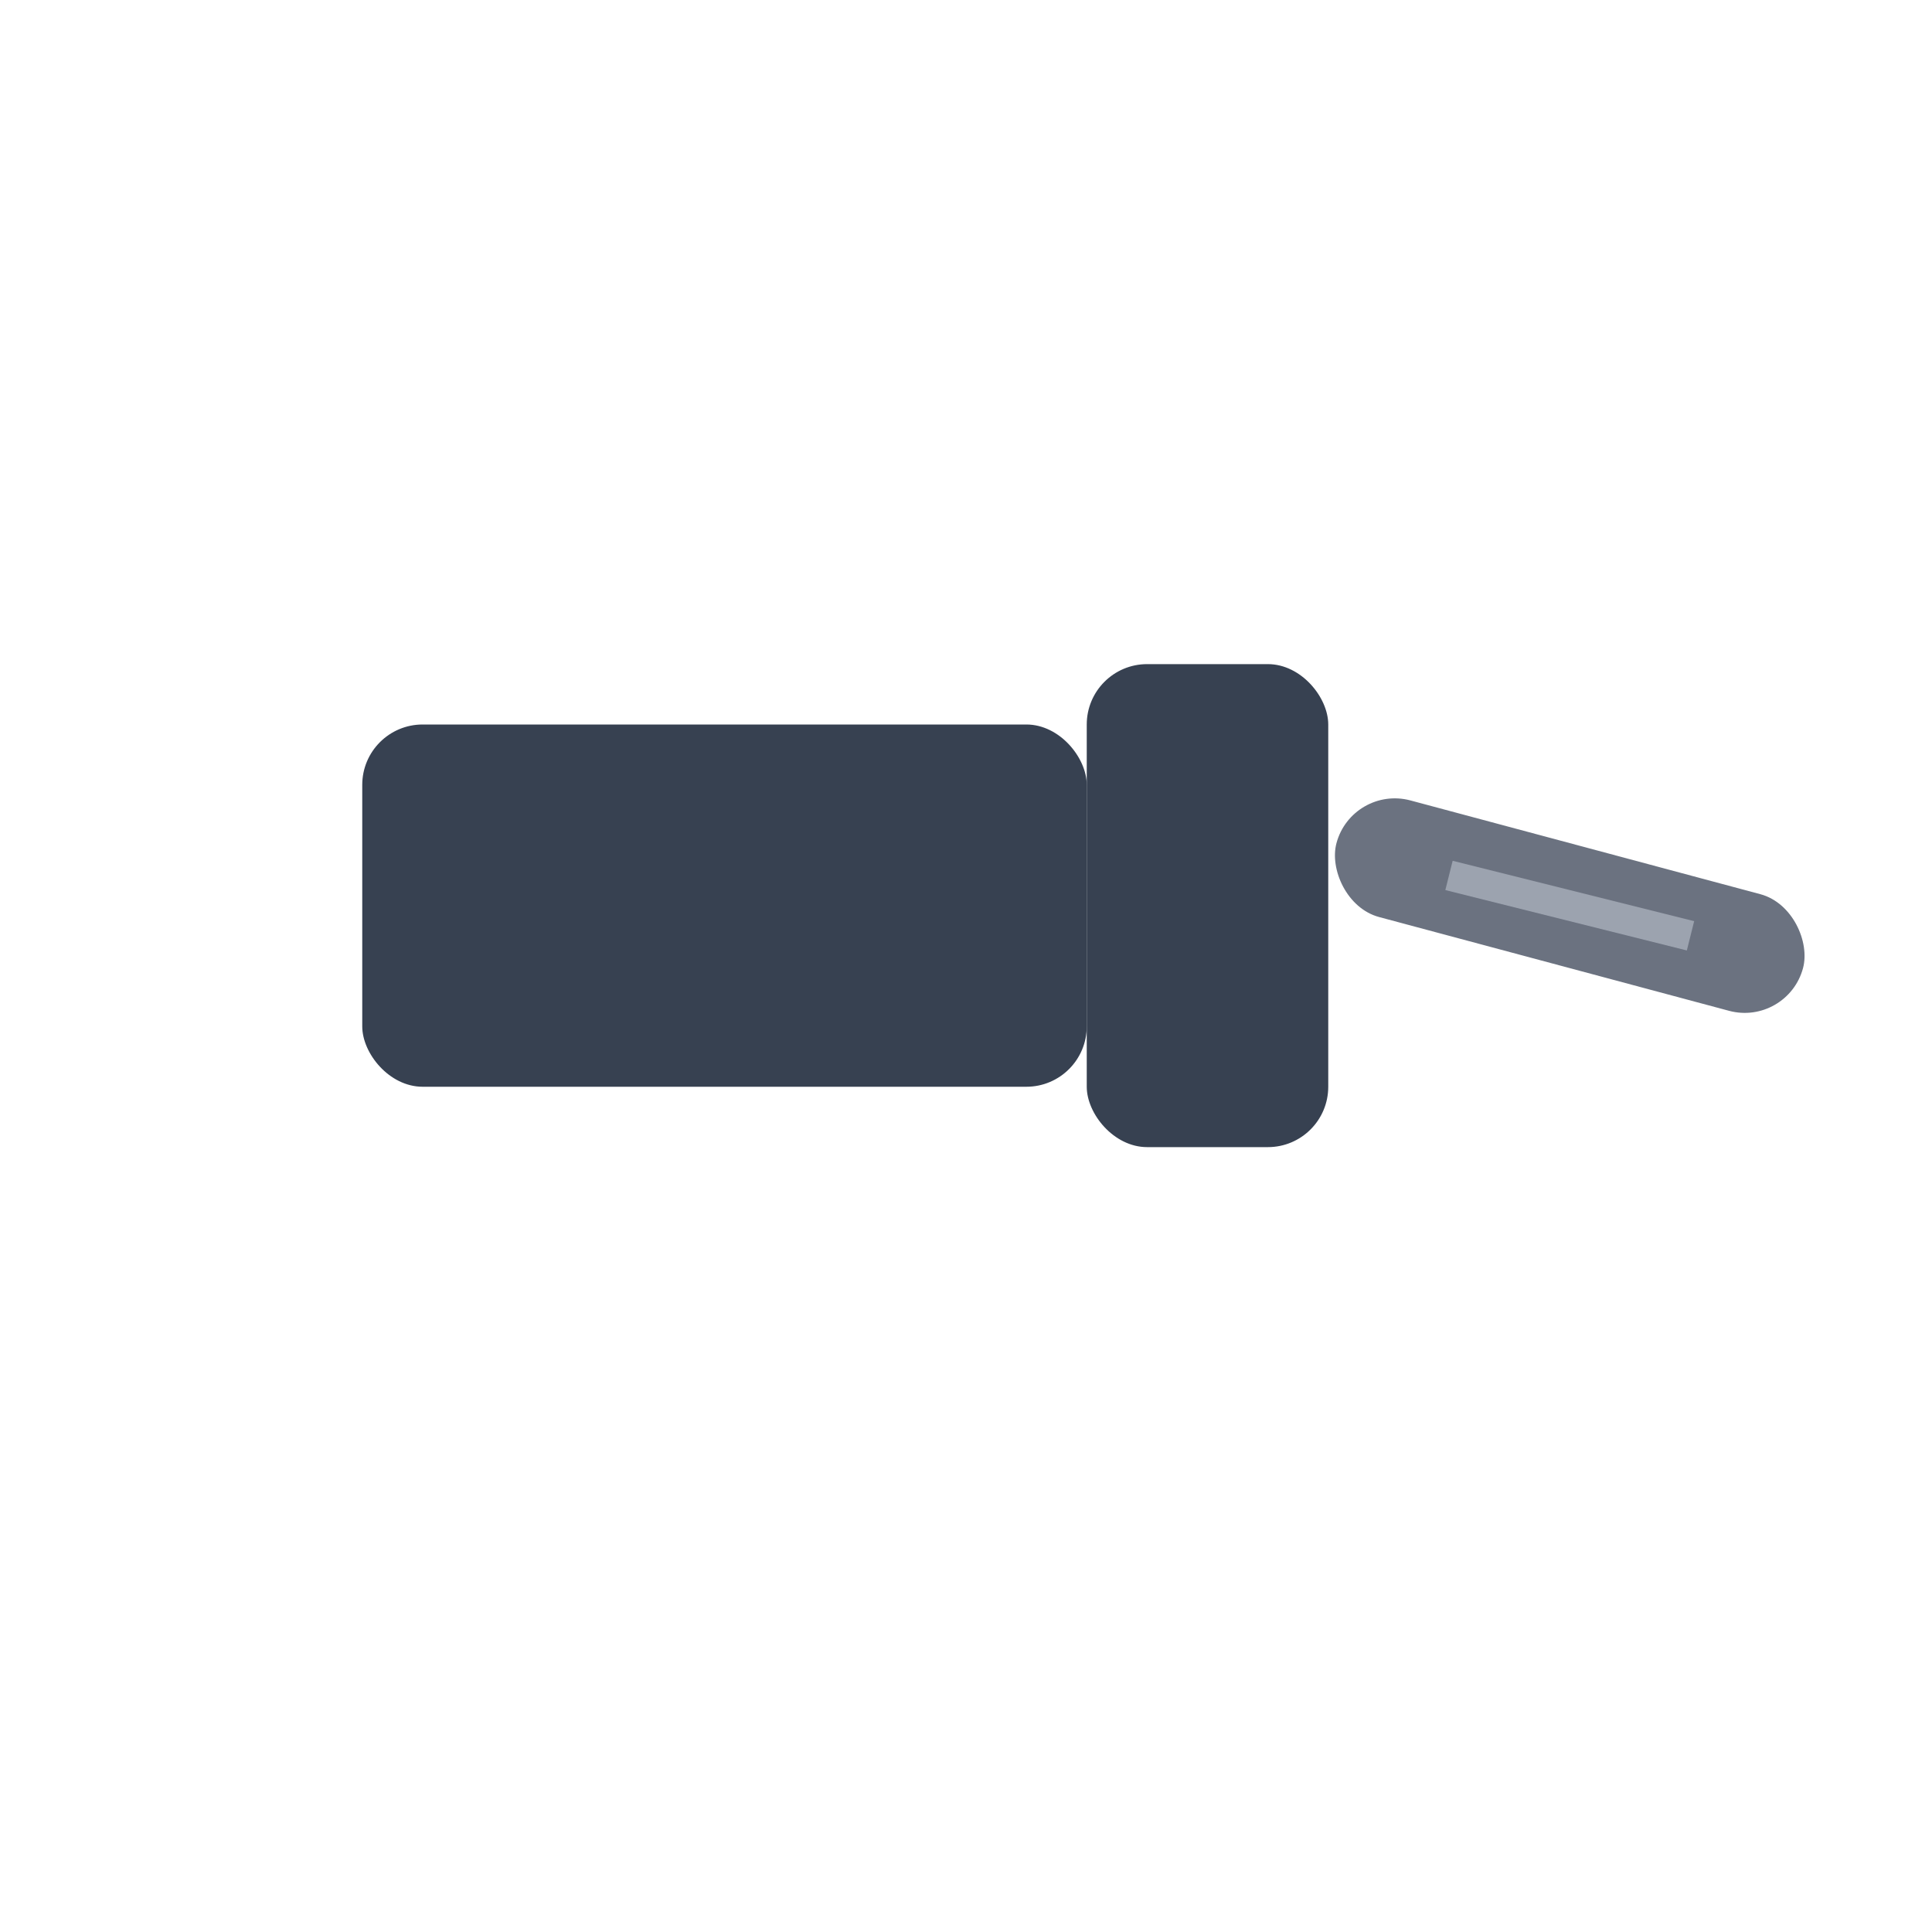 <svg xmlns="http://www.w3.org/2000/svg" viewBox="0 0 32 32" fill="#1f2937">
  <!-- Hammer head -->
  <rect x="6" y="12" width="12" height="6" rx="1" fill="#374151"/>
  <rect x="18" y="11" width="4" height="8" rx="1" fill="#374151"/>
  
  <!-- Handle -->
  <rect x="22" y="14" width="8" height="2" rx="1" fill="#6b7280" transform="rotate(15 26 15)"/>
  
  <!-- Grip detail -->
  <line x1="24" y1="14.5" x2="28" y2="15.5" stroke="#9ca3af" stroke-width="0.5"/>
</svg>
